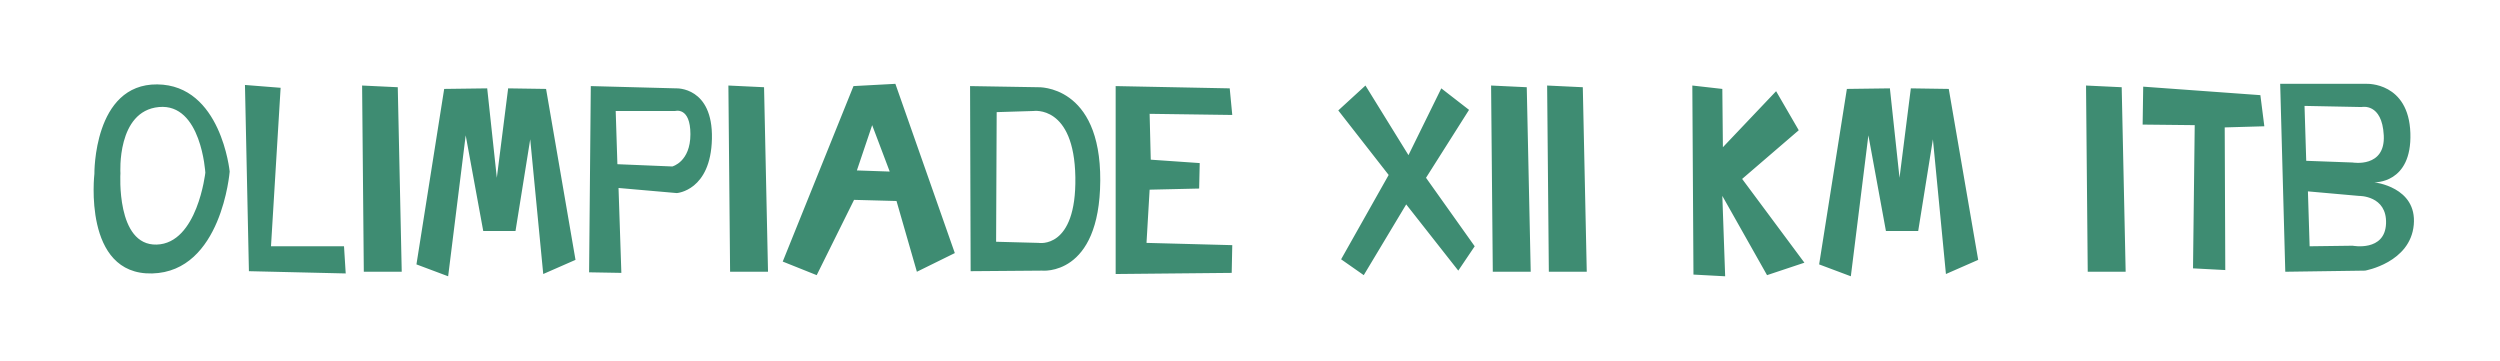 <svg width="742" height="107" viewBox="0 0 742 107" fill="none" xmlns="http://www.w3.org/2000/svg">
<g filter="url(#filter0_d_744_1686)">
<path d="M28.016 47.592C28.016 47.592 27.68 20.88 46.664 21.048C65.648 21.216 68.168 46.92 68.168 46.92C68.168 46.92 65.816 76.656 45.152 77.16C24.488 77.664 28.016 47.592 28.016 47.592ZM47.168 27.768C34.568 28.944 35.744 47.424 35.744 47.424C35.744 47.424 34.4 68.928 46.496 68.592C58.592 68.256 60.944 47.256 60.944 47.256C60.944 47.256 59.768 26.592 47.168 27.768ZM72.703 21.216L83.287 22.056L80.431 69.096H102.103L102.607 77.16L73.879 76.488L72.703 21.216ZM107.473 21.384L118.057 21.888L119.233 76.656H107.977L107.473 21.384ZM123.601 74.472L131.833 22.392L144.601 22.224L147.457 48.768L150.817 22.224L162.073 22.392L170.809 73.128L161.233 77.328L157.369 37.344L153.001 64.56H143.425L138.217 36.168L133.009 78L123.601 74.472ZM175.347 21.552L200.715 22.224C200.715 22.224 211.635 21.72 211.299 37.176C210.963 52.632 200.883 53.304 200.883 53.304L183.579 51.792L184.419 76.992L174.843 76.824L175.347 21.552ZM199.539 45.408C199.539 45.408 204.915 44.064 204.915 35.832C204.915 27.6 200.379 28.944 200.379 28.944H182.739L183.243 44.736L199.539 45.408ZM216.187 21.384L226.771 21.888L227.947 76.656H216.691L216.187 21.384ZM232.316 73.632L253.316 21.552L265.748 20.88L283.388 71.112L272.132 76.656L266.084 55.656L253.484 55.32L242.396 77.664L232.316 73.632ZM258.86 33.144L254.324 46.584L264.068 46.92L258.86 33.144ZM287.917 21.552L308.077 21.888C308.077 21.888 326.725 21.048 326.557 49.608C326.389 78.168 309.253 76.32 309.253 76.32L288.085 76.488L287.917 21.552ZM306.733 28.944L295.813 29.28L295.645 67.752L308.245 68.088C308.245 68.088 319.501 70.104 319.165 48.6C318.829 27.096 306.733 28.944 306.733 28.944ZM331.128 21.552L364.98 22.224L365.736 30.12L341.208 29.784L341.544 43.392L356.076 44.4L355.908 51.96L341.208 52.296L340.284 68.088L365.736 68.76L365.568 76.992L331.128 77.328V21.552ZM405.266 21.384L418.034 42.048L427.778 22.224L436.01 28.608L423.242 48.768L437.69 69.096L432.818 76.32L417.362 56.664L404.762 77.664L398.042 72.96L412.154 47.928L397.202 28.776L405.266 21.384ZM442.557 21.384L453.141 21.888L454.317 76.656H443.061L442.557 21.384ZM459.19 21.384L469.774 21.888L470.95 76.656H459.694L459.19 21.384ZM502.283 21.384L511.187 22.392L511.355 39.696L527.147 23.064L533.867 34.656L517.067 49.104L535.547 73.968L524.459 77.664L511.187 54.144L512.027 78L502.619 77.496L502.283 21.384ZM539.92 74.472L548.152 22.392L560.92 22.224L563.776 48.768L567.136 22.224L578.392 22.392L587.128 73.128L577.552 77.328L573.688 37.344L569.32 64.56H559.744L554.536 36.168L549.328 78L539.92 74.472ZM619.134 21.384L629.718 21.888L630.894 76.656H619.638L619.134 21.384ZM636.103 21.72L670.879 24.24L672.055 33.48L660.295 33.816L660.463 76.152L650.887 75.648L651.391 33.144L635.935 32.976L636.103 21.72ZM676.759 20.88H702.463C702.463 20.88 714.895 20.376 715.399 35.496C715.903 50.616 704.647 50.112 704.647 50.112C704.647 50.112 717.415 51.456 716.407 62.712C715.399 73.968 701.959 76.32 701.959 76.32L678.271 76.656L676.759 20.88ZM683.983 27.432L684.487 43.728L698.263 44.232C698.263 44.232 708.007 45.912 707.503 36.168C706.999 26.424 700.951 27.768 700.951 27.768L683.983 27.432ZM684.991 52.8L685.495 69.096L698.263 68.928C698.263 68.928 707.839 70.776 708.175 62.376C708.511 53.976 700.111 54.144 700.111 54.144L684.991 52.8Z" fill="#3E8C72"/>
</g>
<defs>
<filter id="filter0_d_744_1686" x="0.488" y="0.376" width="740.927" height="105.792" filterUnits="userSpaceOnUse" color-interpolation-filters="sRGB">
<feFlood flood-opacity="0" result="BackgroundImageFix"/>
<feColorMatrix in="SourceAlpha" type="matrix" values="0 0 0 0 0 0 0 0 0 0 0 0 0 0 0 0 0 0 127 0" result="hardAlpha"/>
<feOffset dy="4"/>
<feGaussianBlur stdDeviation="12"/>
<feComposite in2="hardAlpha" operator="out"/>
<feColorMatrix type="matrix" values="0 0 0 0 0.984 0 0 0 0 0.898 0 0 0 0 0.298 0 0 0 1 0"/>
<feBlend mode="normal" in2="BackgroundImageFix" result="effect1_dropShadow_744_1686"/>
<feBlend mode="normal" in="SourceGraphic" in2="effect1_dropShadow_744_1686" result="shape"/>
</filter>
</defs>
</svg>
